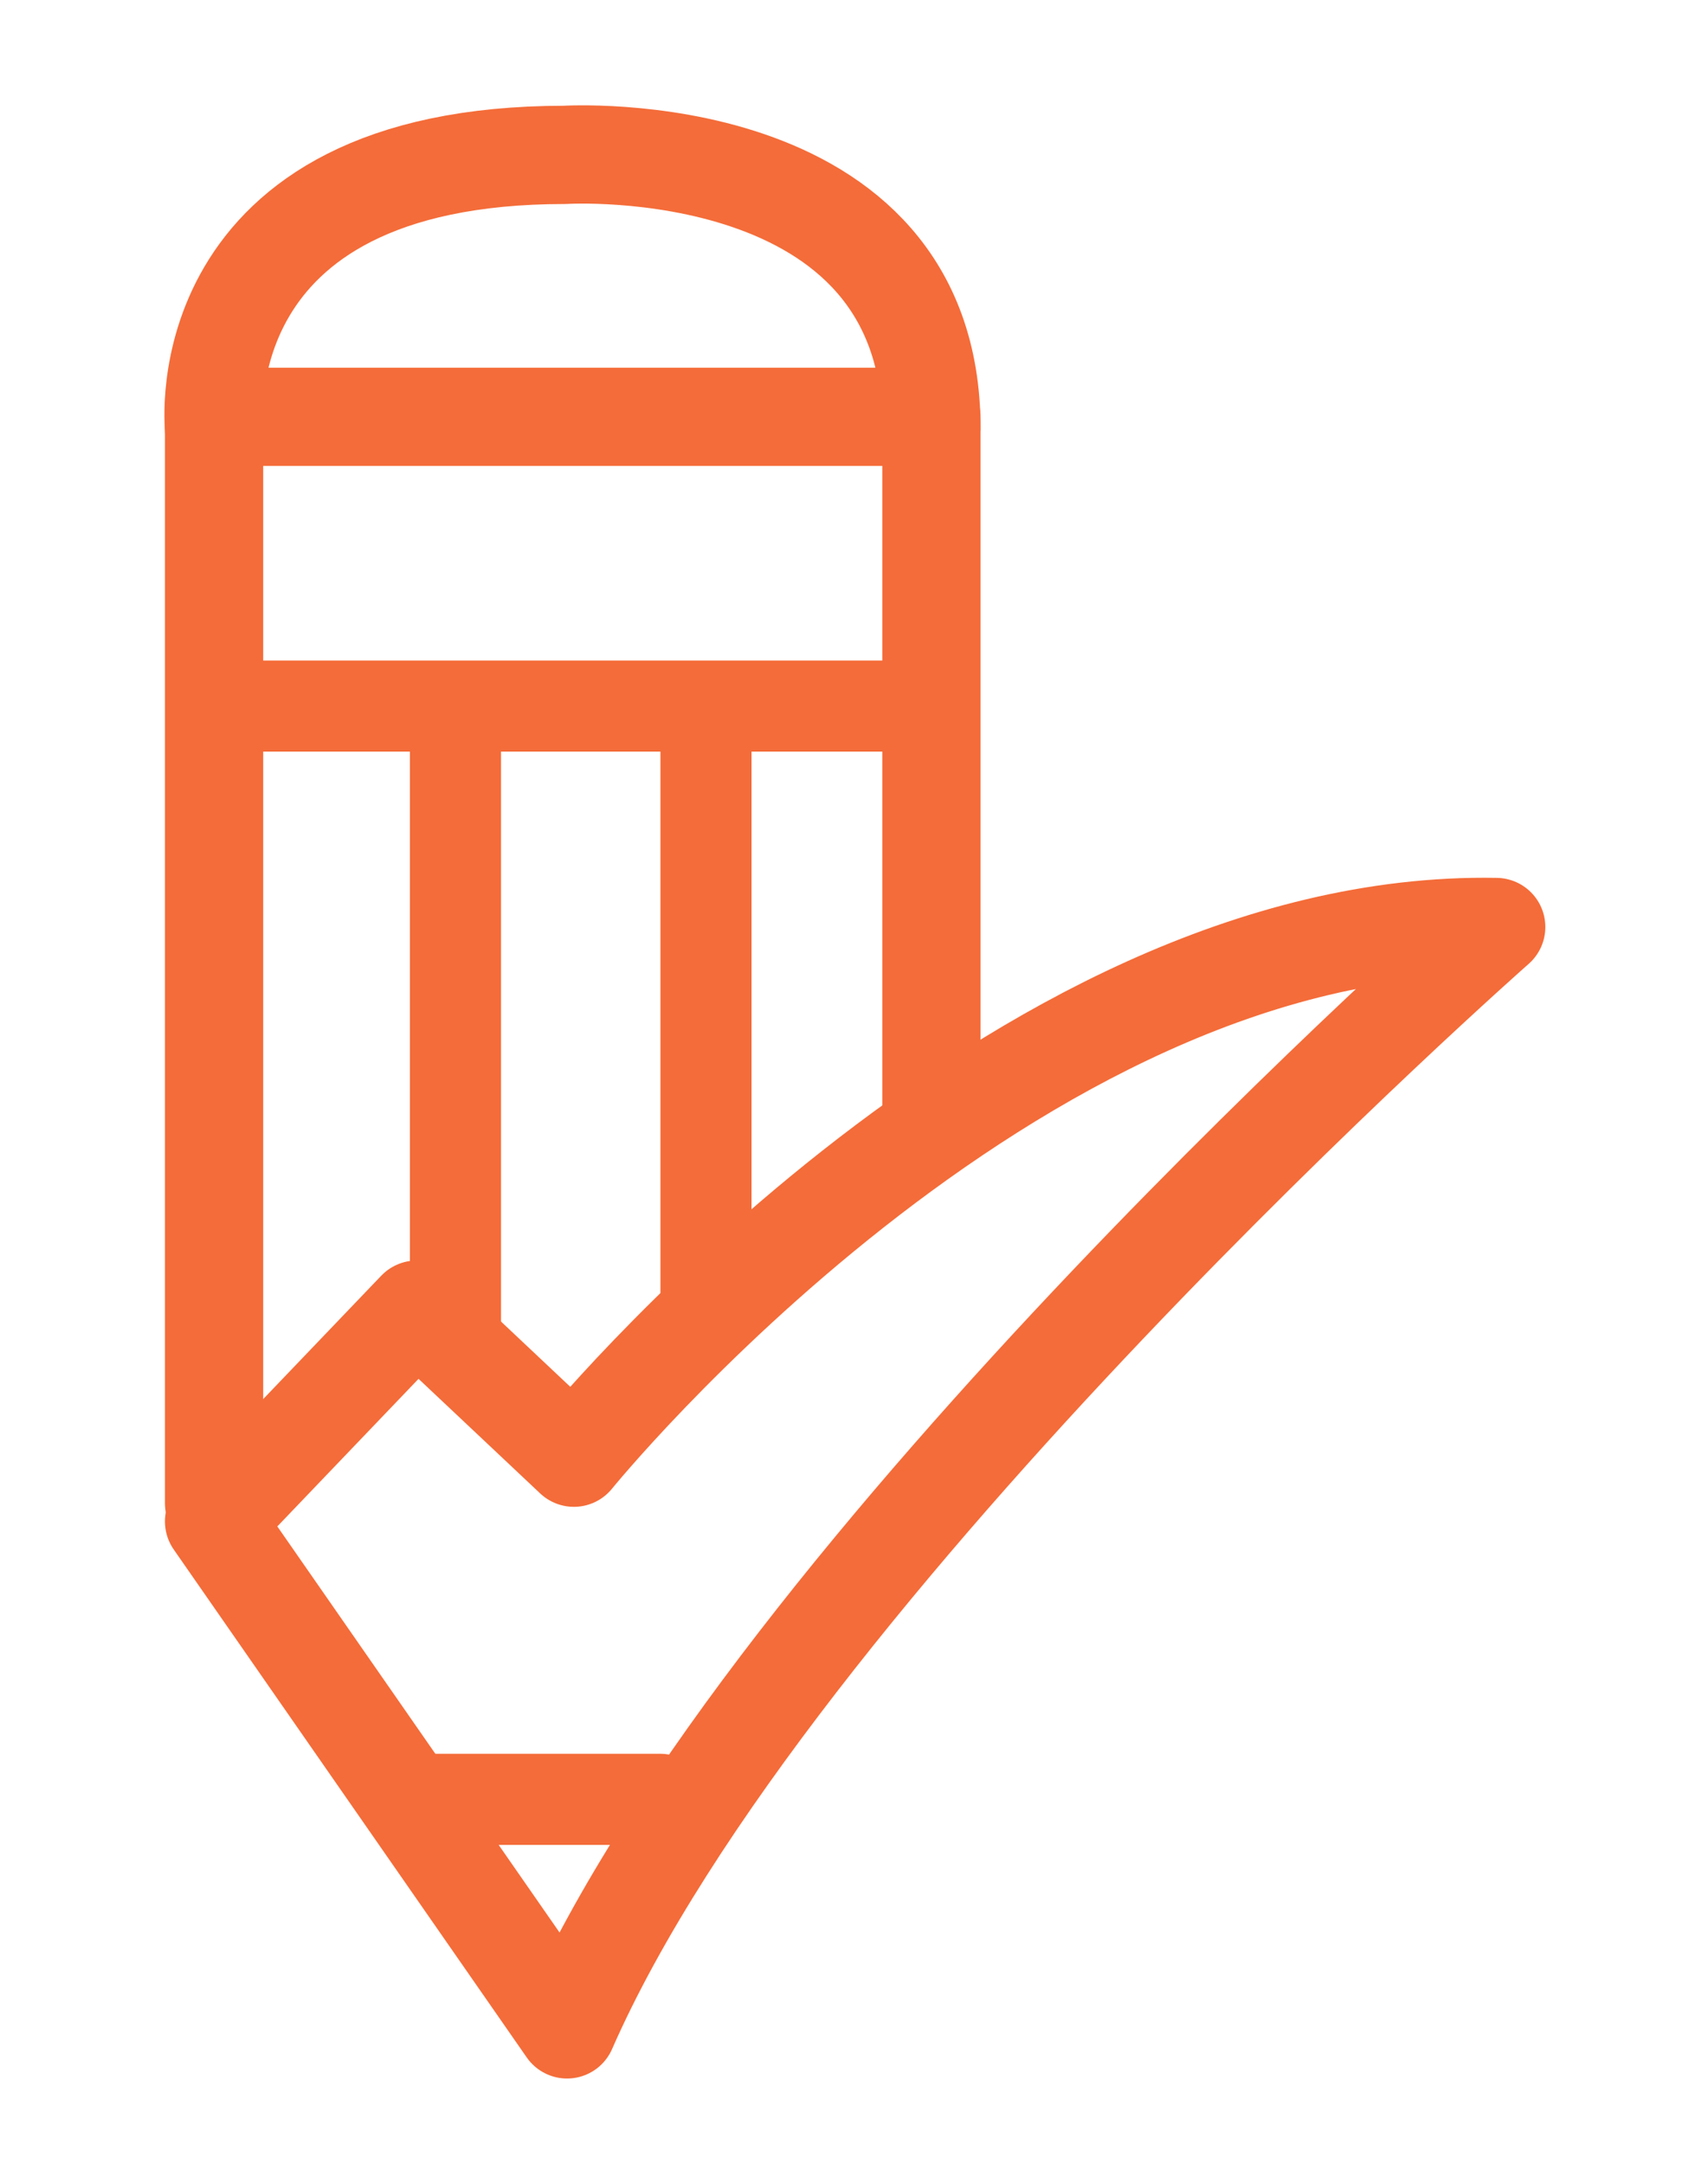 <?xml version="1.0" encoding="utf-8"?>
<!-- Generator: Adobe Illustrator 18.1.1, SVG Export Plug-In . SVG Version: 6.00 Build 0)  -->
<svg version="1.1" id="Layer_1" xmlns="http://www.w3.org/2000/svg" xmlns:xlink="http://www.w3.org/1999/xlink" x="0px" y="0px"
	 viewBox="0 0 75 95" enable-background="new 0 0 75 95" xml:space="preserve">
<g>
	
		<polyline fill="none" stroke="#F46C39" stroke-width="4.314" stroke-linecap="round" stroke-linejoin="round" stroke-miterlimit="10" points="
		9.4,66 9.4,18.3 40.9,18.3 40.9,48.9 	"/>
	
		<path fill="none" stroke="#F46C39" stroke-width="4.314" stroke-linecap="round" stroke-linejoin="round" stroke-miterlimit="10" d="
		M9.4,18.8c0,0-1.3-12,15.4-12c0,0,16.1-1,16.1,12"/>
	
		<line fill="none" stroke="#F46C39" stroke-width="4" stroke-linecap="round" stroke-linejoin="round" stroke-miterlimit="10" x1="10" y1="31" x2="40" y2="31"/>
	
		<line fill="none" stroke="#F46C39" stroke-width="4" stroke-linecap="round" stroke-linejoin="round" stroke-miterlimit="10" x1="20" y1="32" x2="20" y2="59"/>
	
		<line fill="none" stroke="#F46C39" stroke-width="4" stroke-linecap="round" stroke-linejoin="round" stroke-miterlimit="10" x1="31" y1="32" x2="31" y2="58"/>
	
		<path fill="none" stroke="#F46C39" stroke-width="4.314" stroke-linecap="round" stroke-linejoin="round" stroke-miterlimit="10" d="
		M9.4,66.8l8.9-9.3l6.9,6.5c0,0,19.2-23.7,40.5-23.3c0,0-31.9,28.1-40.8,48.4L9.4,66.8"/>
	
		<line fill="none" stroke="#F46C39" stroke-width="4" stroke-linecap="round" stroke-linejoin="round" stroke-miterlimit="10" x1="19" y1="79" x2="29" y2="79"/>
</g>
</svg>
